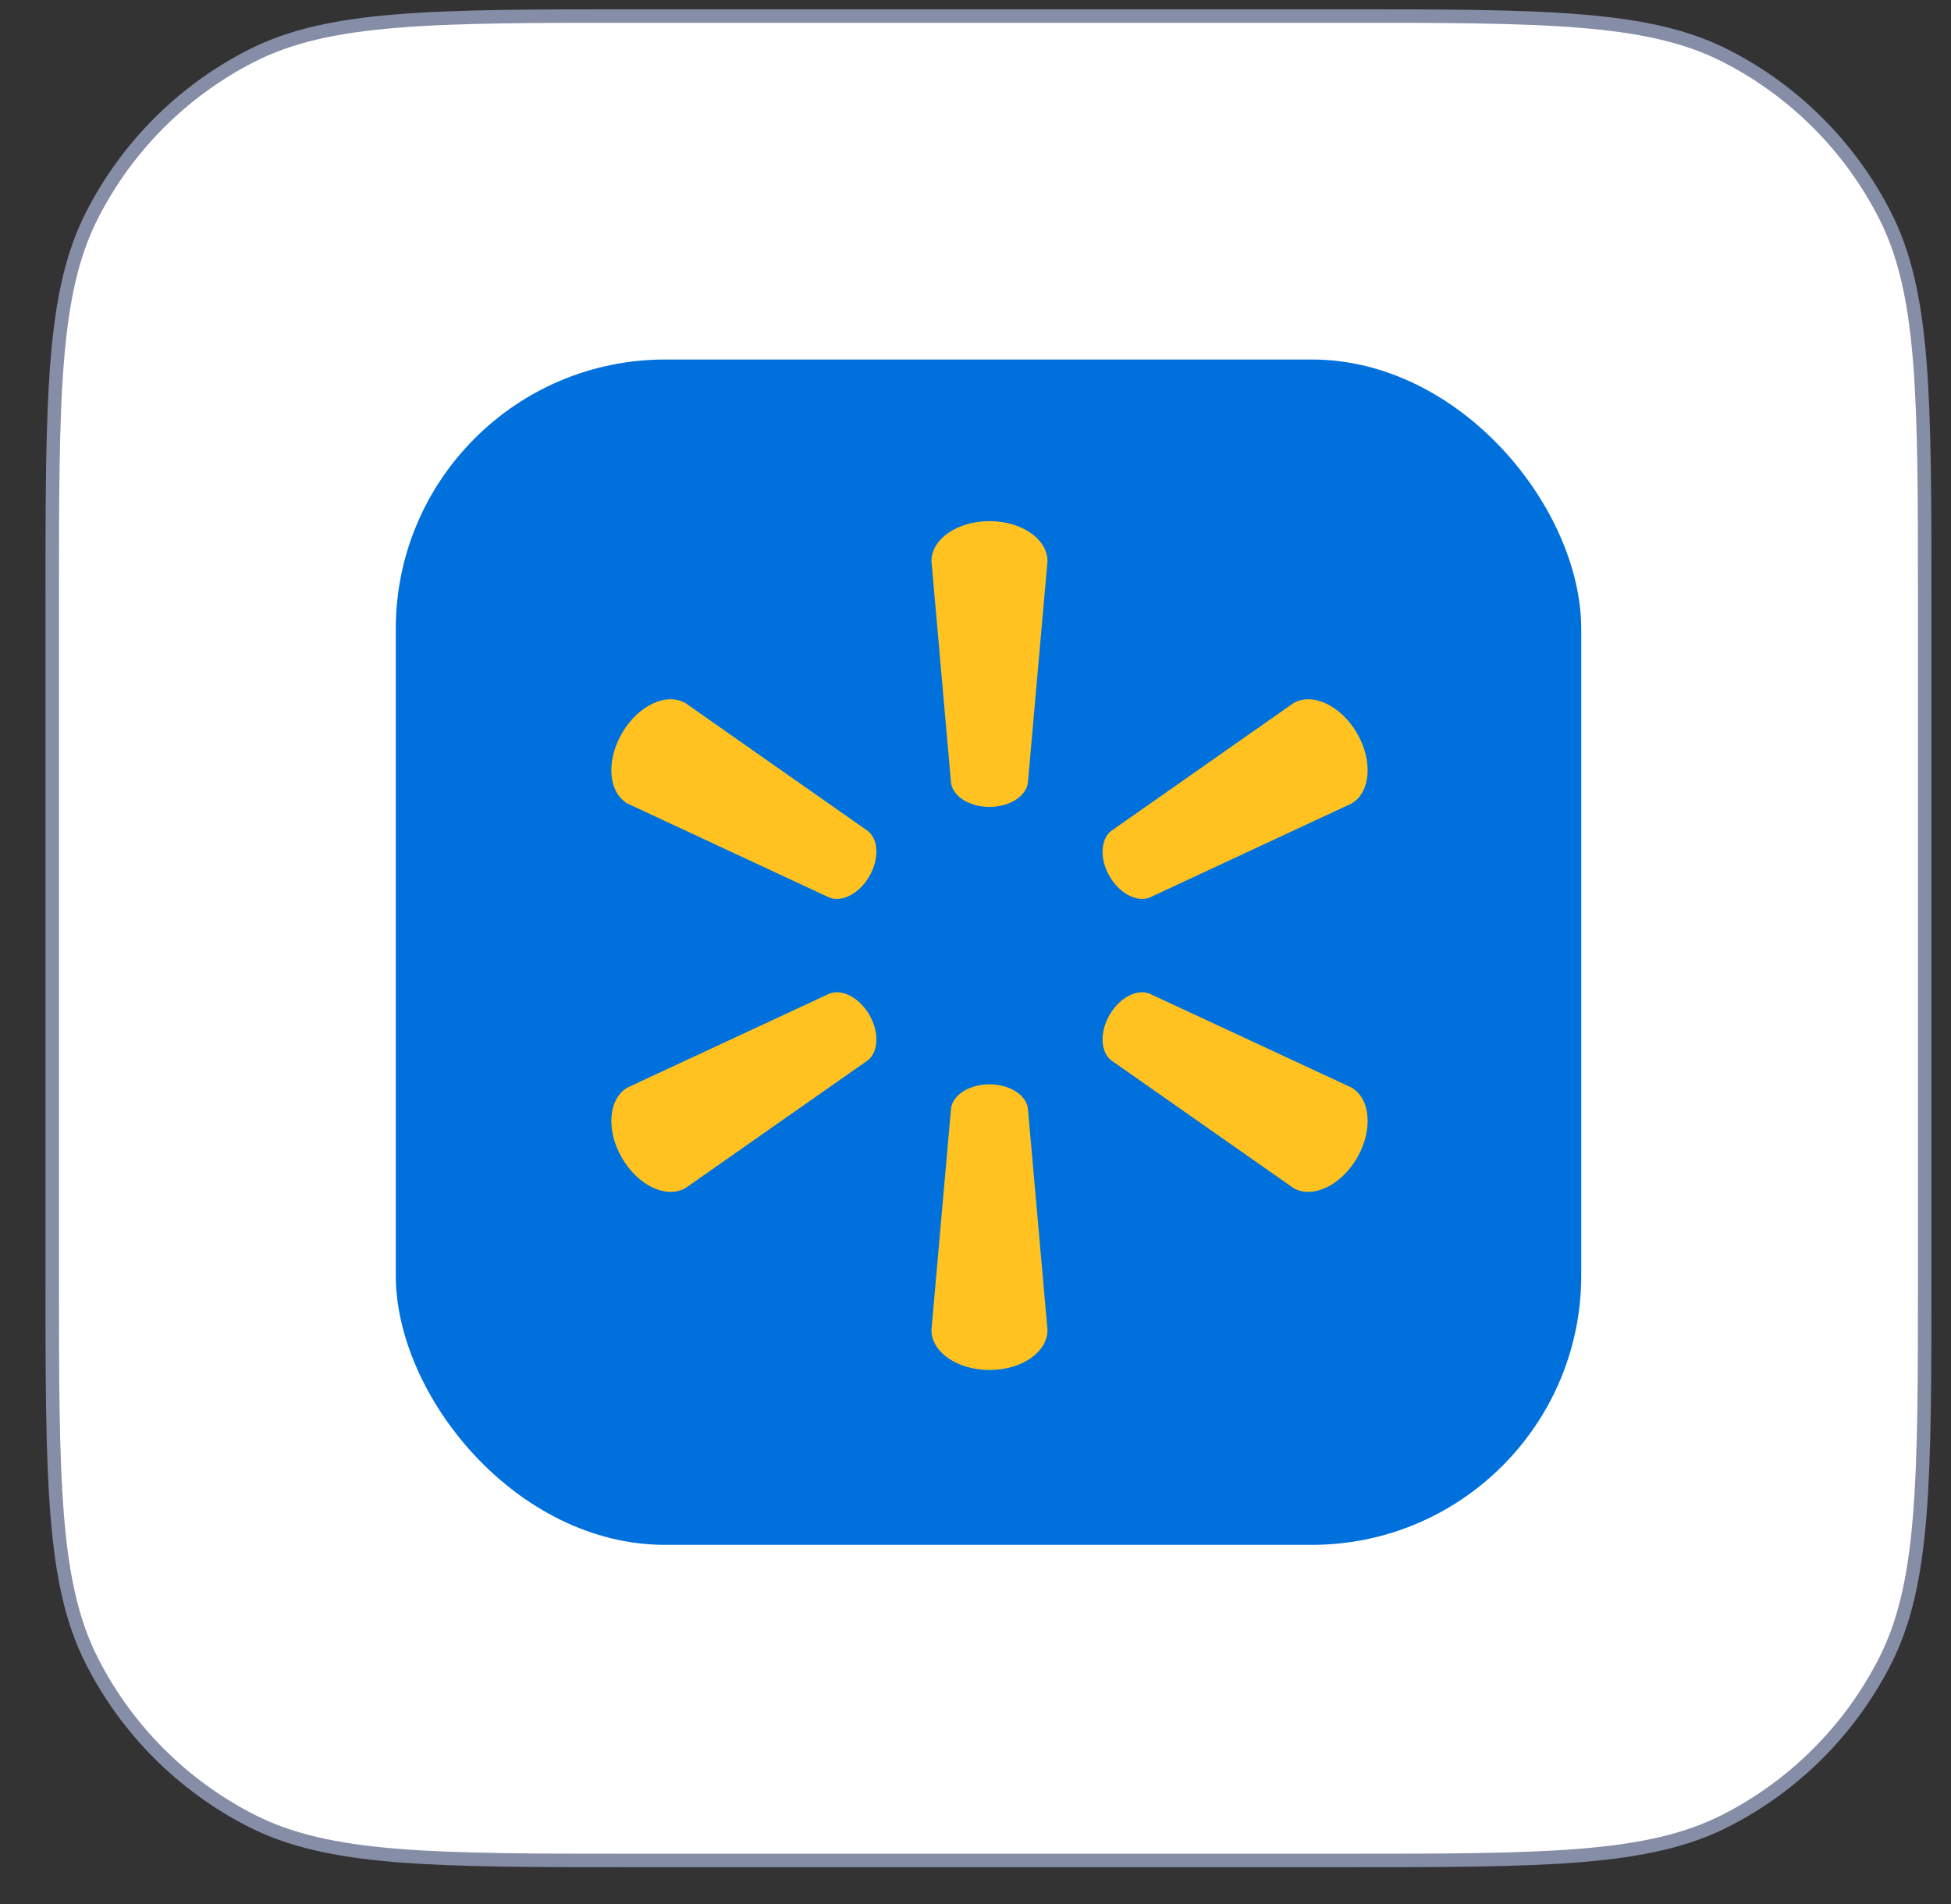 <svg width="42" height="41" viewBox="0 0 42 41" fill="none" xmlns="http://www.w3.org/2000/svg">
<rect x="0" y="0" width="42" height="41" fill="#333333" stroke="none"/>
<path d="M1.124 13C1.124 10.758 1.125 9.084 1.233 7.758C1.341 6.433 1.557 5.466 1.981 4.634C2.734 3.156 3.935 1.954 5.413 1.201C6.245 0.778 7.212 0.562 8.537 0.454C9.864 0.345 11.537 0.345 13.78 0.345H28.779C31.022 0.345 32.695 0.345 34.022 0.454C35.347 0.562 36.314 0.778 37.146 1.201C38.624 1.954 39.825 3.156 40.578 4.634C41.002 5.466 41.218 6.433 41.326 7.758C41.434 9.084 41.434 10.758 41.434 13V27.4C41.434 29.643 41.434 31.316 41.326 32.643C41.218 33.968 41.002 34.934 40.578 35.766C39.825 37.244 38.624 38.446 37.146 39.199C36.314 39.623 35.347 39.838 34.022 39.947C32.695 40.055 31.022 40.055 28.779 40.055H13.78C11.537 40.055 9.864 40.055 8.537 39.947C7.212 39.838 6.245 39.623 5.413 39.199C3.935 38.446 2.734 37.244 1.981 35.766C1.557 34.934 1.341 33.968 1.233 32.643C1.125 31.316 1.124 29.643 1.124 27.4V13Z" fill="white"/>
<path d="M1.124 13C1.124 10.758 1.125 9.084 1.233 7.758C1.341 6.433 1.557 5.466 1.981 4.634C2.734 3.156 3.935 1.954 5.413 1.201C6.245 0.778 7.212 0.562 8.537 0.454C9.864 0.345 11.537 0.345 13.78 0.345H28.779C31.022 0.345 32.695 0.345 34.022 0.454C35.347 0.562 36.314 0.778 37.146 1.201C38.624 1.954 39.825 3.156 40.578 4.634C41.002 5.466 41.218 6.433 41.326 7.758C41.434 9.084 41.434 10.758 41.434 13V27.4C41.434 29.643 41.434 31.316 41.326 32.643C41.218 33.968 41.002 34.934 40.578 35.766C39.825 37.244 38.624 38.446 37.146 39.199C36.314 39.623 35.347 39.838 34.022 39.947C32.695 40.055 31.022 40.055 28.779 40.055H13.78C11.537 40.055 9.864 40.055 8.537 39.947C7.212 39.838 6.245 39.623 5.413 39.199C3.935 38.446 2.734 37.244 1.981 35.766C1.557 34.934 1.341 33.968 1.233 32.643C1.125 31.316 1.124 29.643 1.124 27.4V13Z" stroke="#868DA6" stroke-width="0.29"/>
<rect x="8.52" y="7.74" width="25.52" height="25.52" rx="5.8" fill="#0071DC"/>
<path d="M20.474 16.862L20.052 12.081C20.052 11.608 20.605 11.22 21.3 11.22C21.997 11.22 22.55 11.608 22.55 12.081L22.127 16.862C22.08 17.15 21.728 17.372 21.3 17.372C20.873 17.372 20.521 17.15 20.474 16.862Z" fill="#FFC220"/>
<path d="M18.715 18.865C18.929 18.494 18.913 18.079 18.687 17.894L14.757 15.138C14.348 14.902 13.735 15.186 13.388 15.789C13.039 16.391 13.101 17.064 13.509 17.3L17.86 19.327C18.132 19.428 18.502 19.235 18.715 18.865Z" fill="#FFC220"/>
<path d="M23.886 18.865C24.1 19.235 24.469 19.428 24.741 19.327L29.093 17.3C29.503 17.064 29.562 16.391 29.215 15.789C28.866 15.186 28.252 14.902 27.845 15.138L23.915 17.894C23.69 18.079 23.672 18.495 23.886 18.865Z" fill="#FFC220"/>
<path d="M20.474 23.854L20.052 28.635C20.052 29.108 20.605 29.495 21.3 29.495C21.997 29.495 22.55 29.108 22.55 28.635L22.127 23.854C22.08 23.566 21.728 23.345 21.3 23.345C20.873 23.345 20.521 23.566 20.474 23.854Z" fill="#FFC220"/>
<path d="M23.915 22.824L27.845 25.578C28.252 25.814 28.866 25.528 29.215 24.927C29.562 24.325 29.503 23.651 29.093 23.414L24.741 21.39C24.469 21.288 24.1 21.48 23.886 21.851C23.672 22.221 23.69 22.637 23.915 22.824Z" fill="#FFC220"/>
<path d="M17.86 21.39L13.509 23.414C13.101 23.651 13.039 24.325 13.388 24.927C13.735 25.528 14.348 25.814 14.757 25.578L18.687 22.824C18.913 22.637 18.929 22.222 18.716 21.851C18.502 21.48 18.132 21.288 17.86 21.39Z" fill="#FFC220"/>
</svg>

